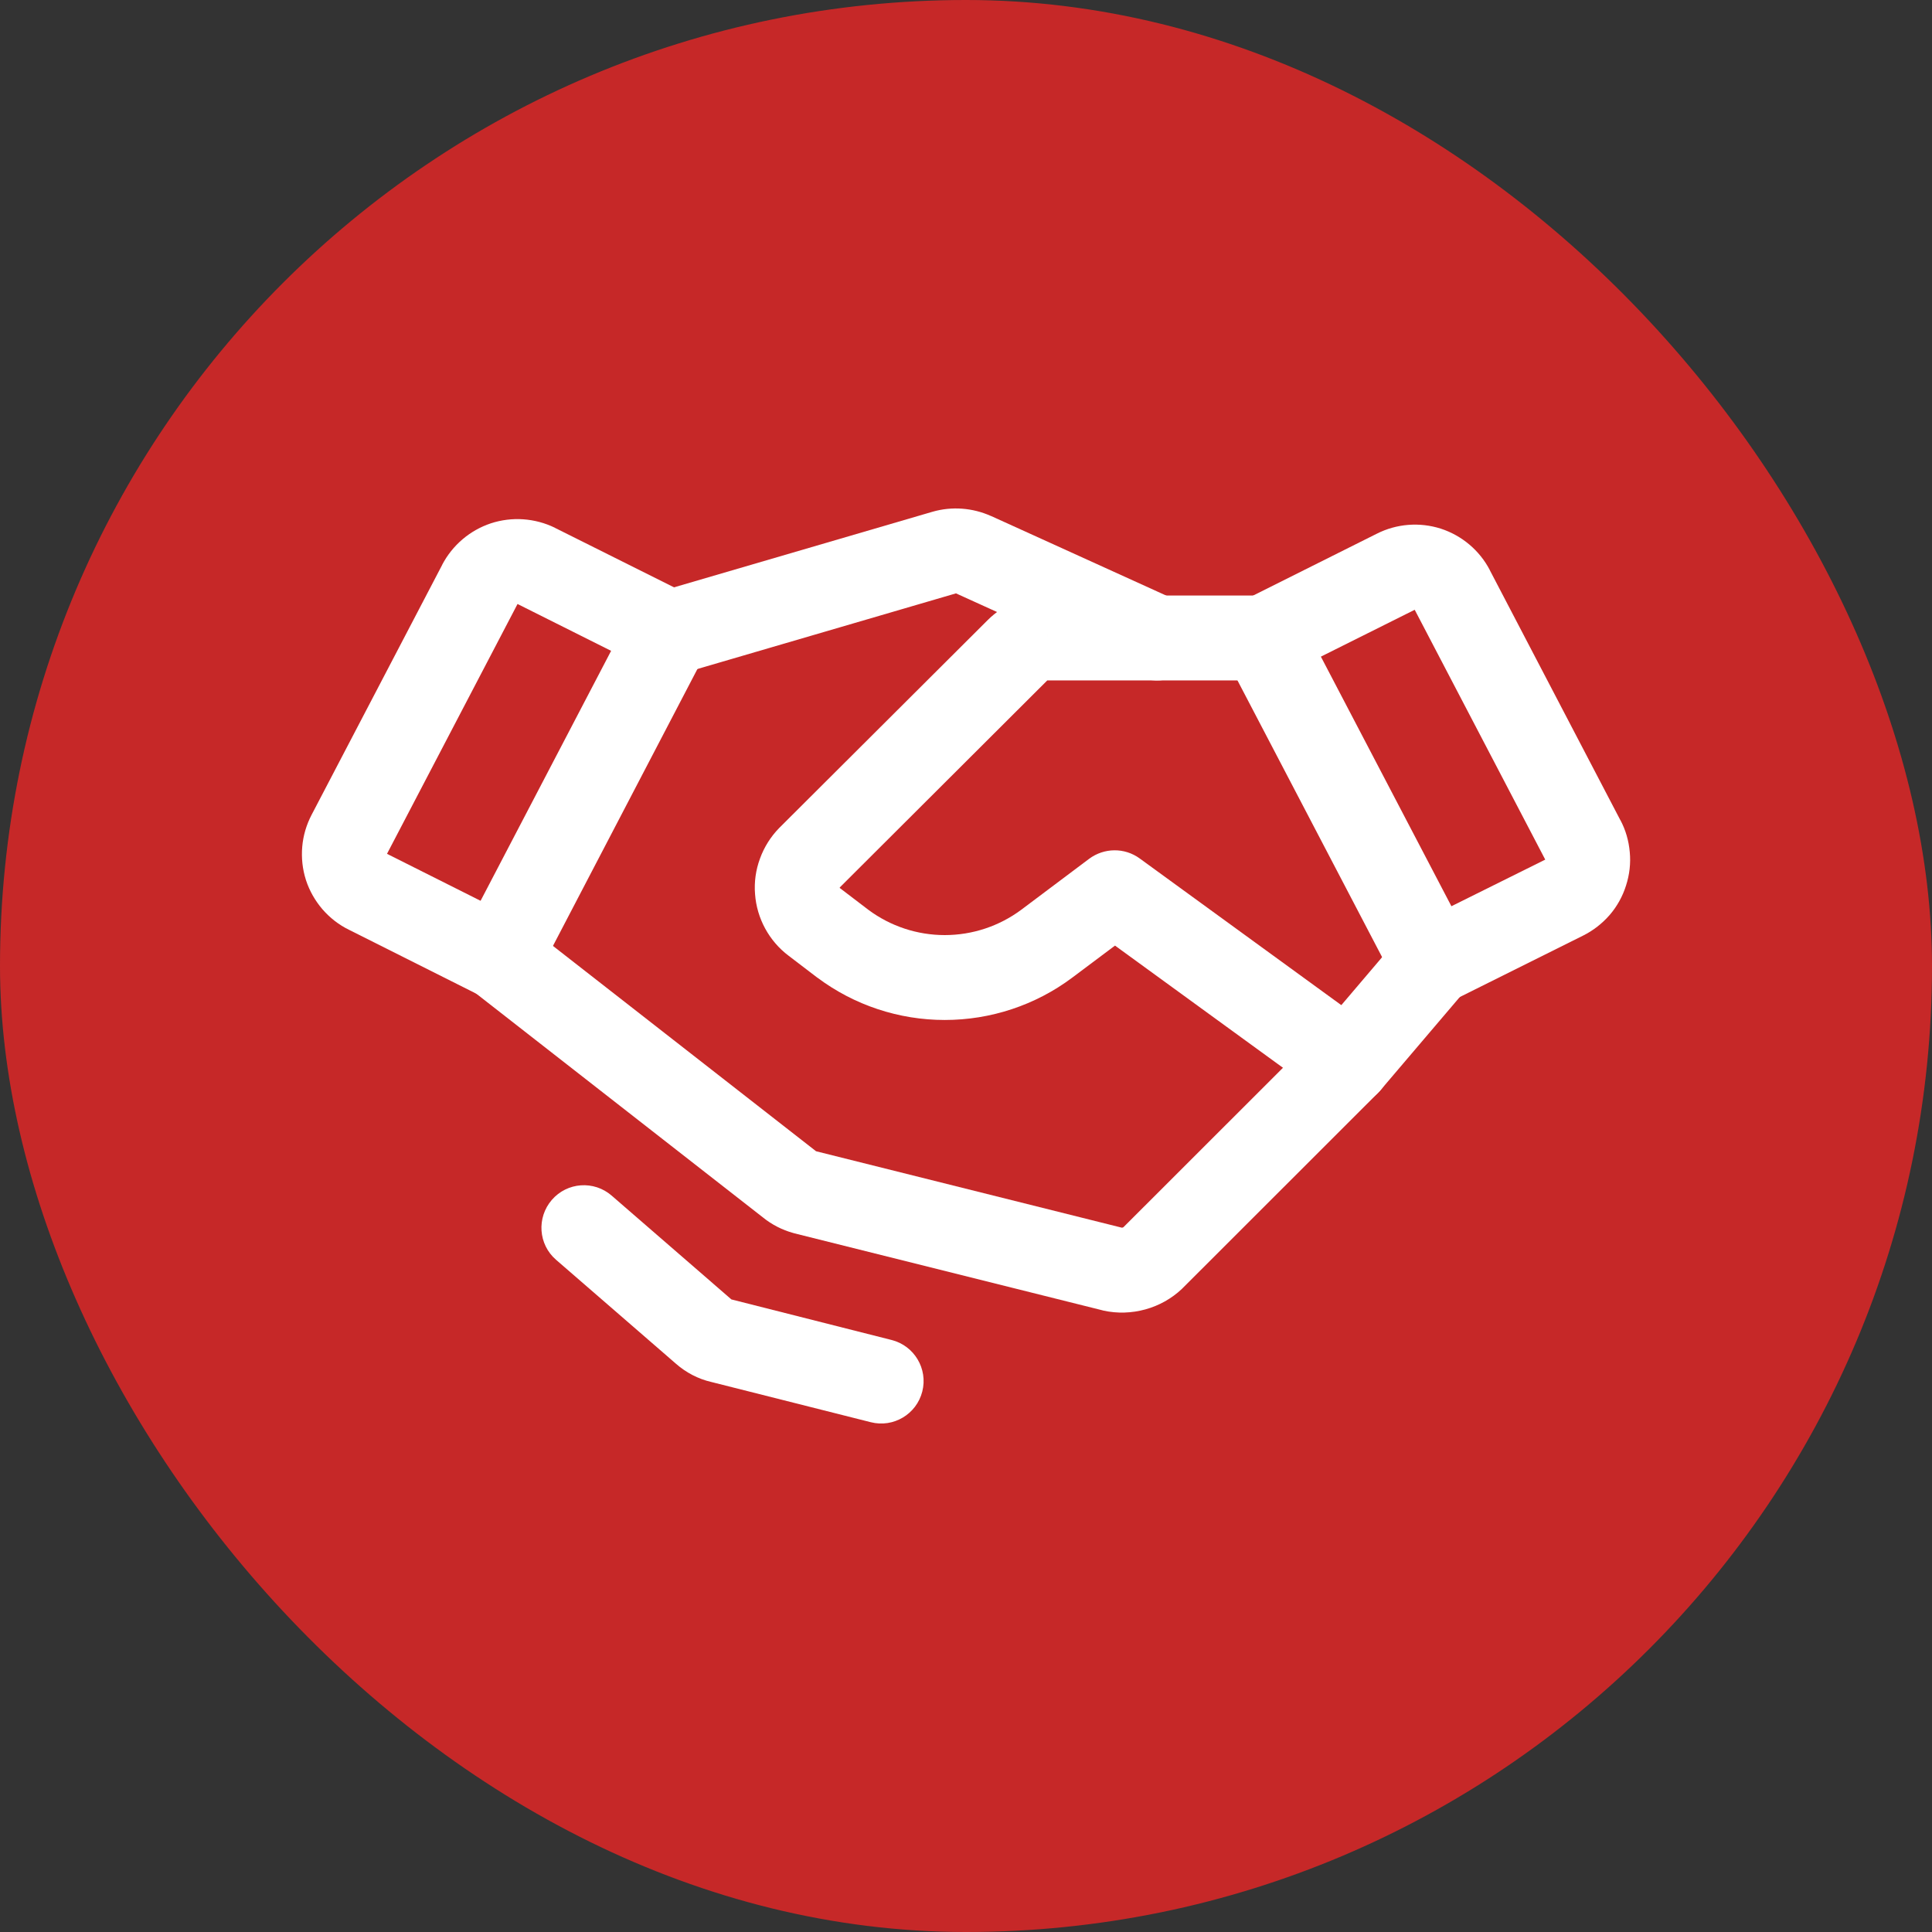 <svg width="16" height="16" viewBox="0 0 16 16" fill="none" xmlns="http://www.w3.org/2000/svg">
<rect x="0" y="0" width="16" height="16" fill="#333333" stroke="none"/>
<rect width="16" height="16" rx="8" fill="#C62828"/>
<path fill-rule="evenodd" clip-rule="evenodd" d="M4.57 9.937C4.697 9.79 4.919 9.774 5.066 9.902L6.058 10.762C6.059 10.762 6.059 10.762 6.06 10.762L7.383 11.097C7.571 11.144 7.686 11.335 7.638 11.524C7.59 11.712 7.399 11.826 7.211 11.778L5.891 11.445C5.782 11.42 5.681 11.367 5.597 11.293L4.605 10.433C4.458 10.306 4.443 10.084 4.57 9.937Z" fill="white"/>
<path fill-rule="evenodd" clip-rule="evenodd" d="M7.917 4.914L9.437 5.604C9.614 5.684 9.822 5.606 9.903 5.429C9.983 5.252 9.905 5.044 9.728 4.964L8.207 4.273L8.206 4.273C8.054 4.205 7.883 4.192 7.723 4.238L5.466 4.898C5.28 4.952 5.173 5.148 5.227 5.334C5.282 5.521 5.477 5.627 5.664 5.573L7.917 4.914Z" fill="white"/>
<path fill-rule="evenodd" clip-rule="evenodd" d="M8.673 5.635L6.955 7.349C6.955 7.35 6.955 7.35 6.955 7.35C6.954 7.351 6.954 7.352 6.954 7.352C6.954 7.353 6.955 7.354 6.955 7.354C6.955 7.355 6.956 7.355 6.956 7.355L7.192 7.535C7.375 7.671 7.597 7.744 7.824 7.744C8.053 7.744 8.275 7.67 8.458 7.534C8.458 7.534 8.458 7.534 8.458 7.534L9.02 7.112C9.144 7.02 9.313 7.018 9.438 7.109L11.372 8.516C11.529 8.63 11.564 8.85 11.45 9.007C11.335 9.164 11.115 9.199 10.958 9.085L9.234 7.831L8.879 8.097C8.574 8.325 8.204 8.447 7.824 8.447C7.445 8.447 7.075 8.325 6.77 8.097L6.768 8.096L6.531 7.915C6.451 7.855 6.385 7.778 6.337 7.69C6.289 7.602 6.26 7.504 6.253 7.404C6.245 7.305 6.259 7.204 6.294 7.11C6.328 7.016 6.382 6.93 6.452 6.858L6.455 6.855L8.179 5.136C8.244 5.071 8.321 5.019 8.406 4.985C8.491 4.95 8.582 4.932 8.673 4.932C8.674 4.932 8.674 4.932 8.674 4.932L8.673 5.284V4.932H8.673H10.462C10.656 4.932 10.813 5.09 10.813 5.284C10.813 5.478 10.656 5.635 10.462 5.635H8.673Z" fill="white"/>
<path fill-rule="evenodd" clip-rule="evenodd" d="M3.855 7.714C3.974 7.56 4.195 7.533 4.348 7.653L6.753 9.53L6.758 9.534L9.29 10.167C9.292 10.167 9.295 10.167 9.298 10.166C9.301 10.165 9.303 10.164 9.305 10.162L10.906 8.562L11.6 7.746C11.726 7.598 11.948 7.58 12.096 7.706C12.244 7.832 12.262 8.054 12.136 8.202L11.433 9.028C11.427 9.035 11.42 9.042 11.414 9.049L9.796 10.666C9.794 10.668 9.793 10.669 9.791 10.671C9.79 10.672 9.789 10.673 9.787 10.675C9.702 10.755 9.598 10.813 9.485 10.844C9.372 10.875 9.254 10.879 9.139 10.854C9.135 10.853 9.132 10.852 9.128 10.851L6.579 10.214C6.575 10.213 6.572 10.212 6.569 10.211C6.478 10.186 6.392 10.142 6.318 10.082L3.916 8.207C3.762 8.088 3.735 7.867 3.855 7.714Z" fill="white"/>
<path fill-rule="evenodd" clip-rule="evenodd" d="M4.286 5.002L3.205 7.071L3.98 7.46L5.061 5.39L4.286 5.002ZM4.065 4.334C4.239 4.277 4.429 4.29 4.594 4.37L4.597 4.372L5.696 4.921C5.78 4.963 5.844 5.038 5.873 5.127C5.902 5.217 5.894 5.315 5.85 5.398L4.444 8.093C4.355 8.263 4.146 8.33 3.974 8.244L2.89 7.7C2.806 7.659 2.732 7.601 2.671 7.531C2.61 7.46 2.563 7.378 2.534 7.289C2.505 7.199 2.495 7.105 2.503 7.012C2.511 6.919 2.538 6.829 2.581 6.747L3.662 4.678C3.662 4.678 3.662 4.677 3.662 4.677C3.747 4.515 3.891 4.392 4.065 4.334Z" fill="white"/>
<path fill-rule="evenodd" clip-rule="evenodd" d="M11.716 5.05L12.796 7.117L12.796 7.117L12.797 7.119L12.02 7.505L10.939 5.438L11.716 5.05ZM12.954 7.433L13.111 7.748L12.025 8.289C11.853 8.374 11.645 8.307 11.556 8.137L10.15 5.447C10.106 5.363 10.098 5.265 10.127 5.176C10.156 5.086 10.22 5.011 10.304 4.969L11.402 4.42C11.566 4.337 11.756 4.322 11.932 4.378C12.107 4.435 12.253 4.558 12.338 4.721C12.338 4.722 12.338 4.722 12.338 4.722L13.418 6.79C13.419 6.79 13.419 6.79 13.419 6.791C13.463 6.873 13.489 6.964 13.497 7.057C13.506 7.15 13.495 7.244 13.466 7.334C13.438 7.423 13.392 7.506 13.331 7.577C13.269 7.648 13.195 7.706 13.111 7.748L12.954 7.433Z" fill="white"/>
</svg>
